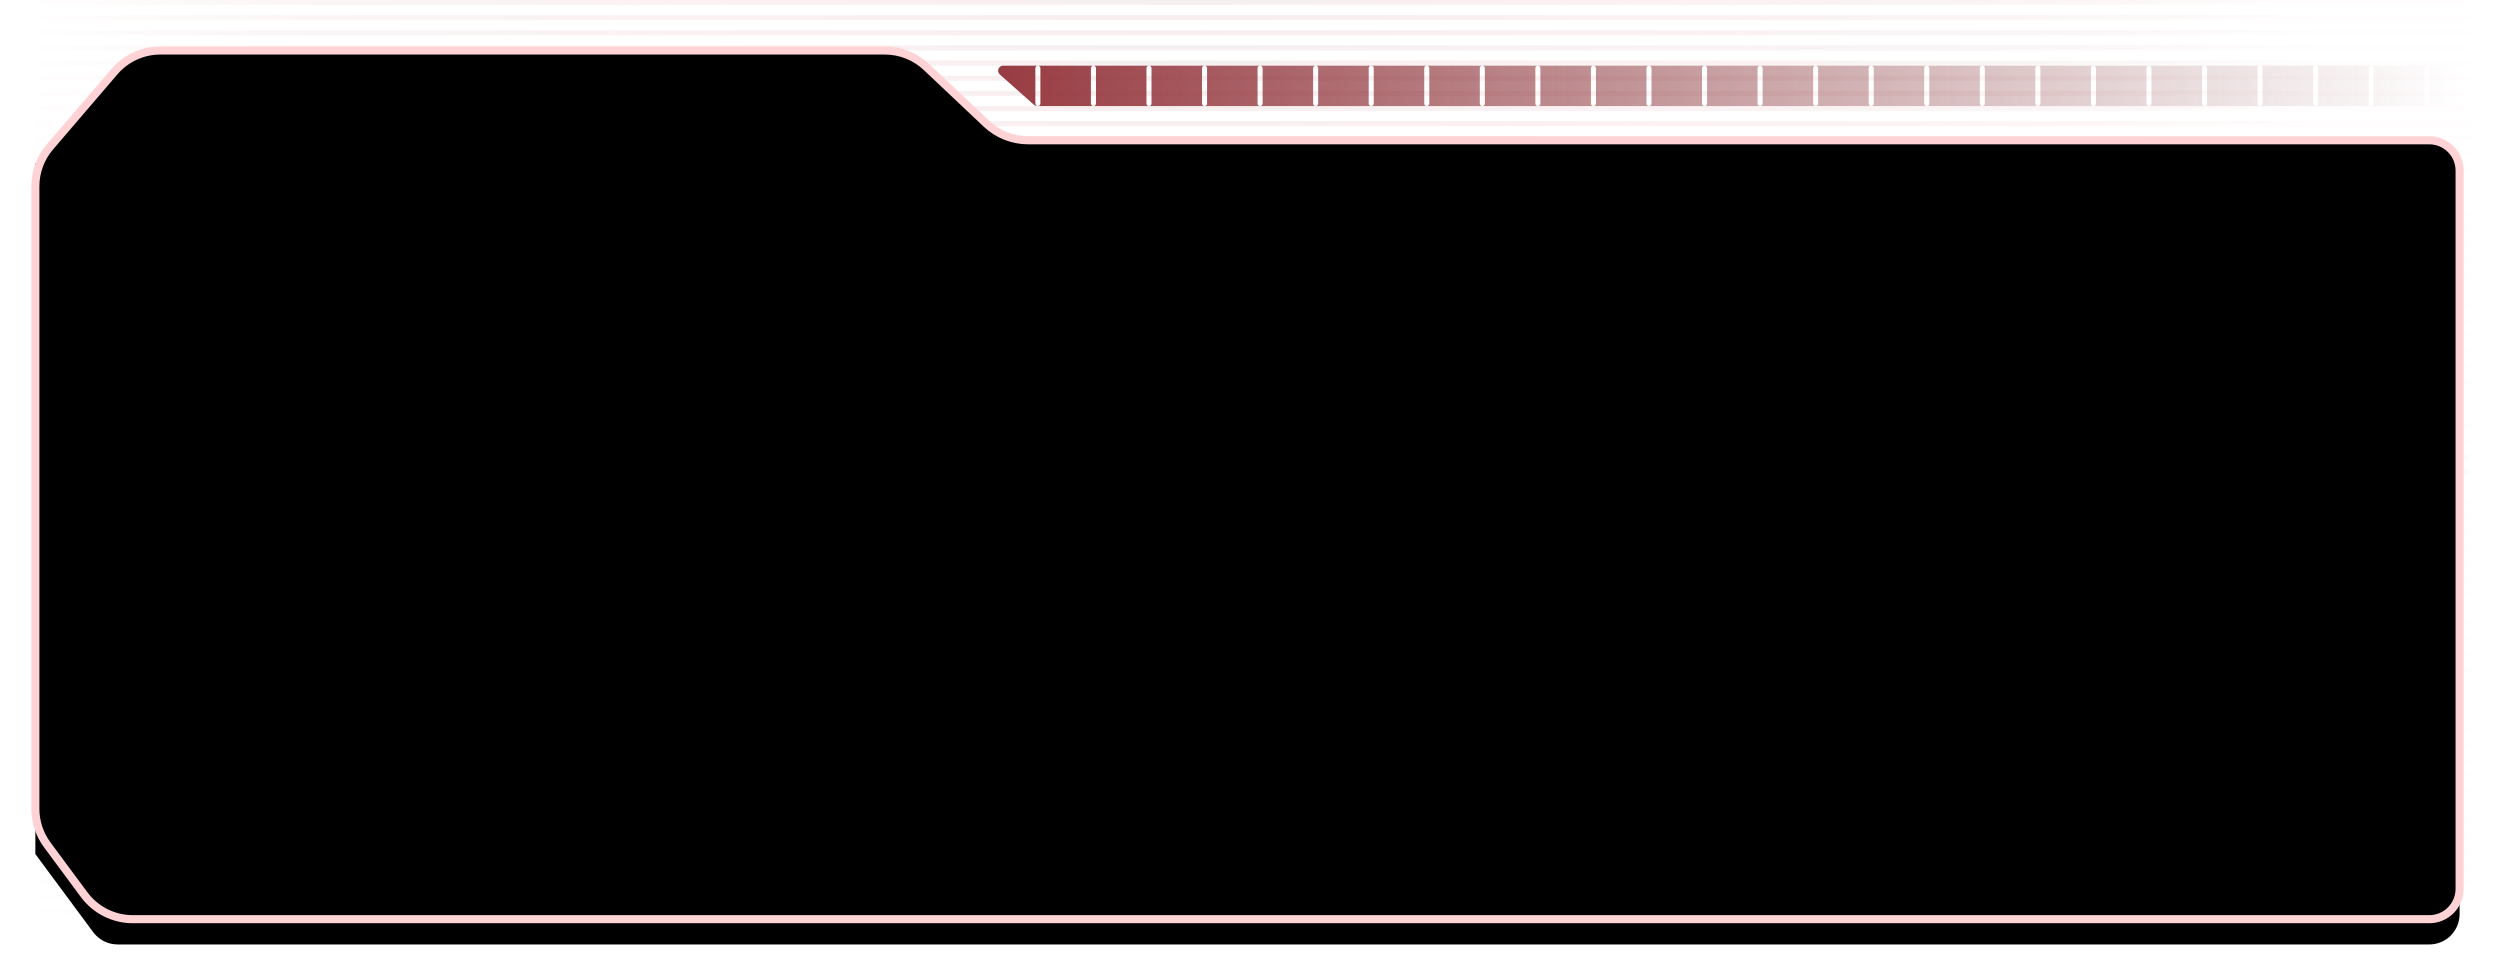 <?xml version="1.0" encoding="UTF-8"?>
<svg width="495px" height="190px" viewBox="0 0 495 190" version="1.1" xmlns="http://www.w3.org/2000/svg" xmlns:xlink="http://www.w3.org/1999/xlink">
    <!-- Generator: Sketch 60 (88103) - https://sketch.com -->
    <title>编组 2</title>
    <desc>Created with Sketch.</desc>
    <defs>
        <path d="M11.458,179.571 L0,164.103 L0,164.103 L0,32.453 L12.949,17.338 C16.938,12.681 22.764,10 28.897,10 L166.855,10 C170.798,10 174.603,11.456 177.538,14.09 L192.796,27.776 L192.796,27.776 L475.714,27.776 L480,32.453 L480,176 C480,179.314 477.314,182 474,182 L16.28,182 C14.378,182 12.59,181.099 11.458,179.571 Z" id="path-1"></path>
        <filter x="-4.4%" y="-12.2%" width="108.8%" height="124.4%" filterUnits="objectBoundingBox" id="filter-2">
            <feMorphology radius="3" operator="erode" in="SourceAlpha" result="shadowSpreadInner1"></feMorphology>
            <feGaussianBlur stdDeviation="17" in="shadowSpreadInner1" result="shadowBlurInner1"></feGaussianBlur>
            <feOffset dx="0" dy="5" in="shadowBlurInner1" result="shadowOffsetInner1"></feOffset>
            <feComposite in="shadowOffsetInner1" in2="SourceAlpha" operator="arithmetic" k2="-1" k3="1" result="shadowInnerInner1"></feComposite>
            <feColorMatrix values="0 0 0 0 0.308   0 0 0 0 0.047   0 0 0 0 0.06  0 0 0 1 0" type="matrix" in="shadowInnerInner1"></feColorMatrix>
        </filter>
        <radialGradient cx="47.874%" cy="4.743%" fx="47.874%" fy="4.743%" r="23404.131%" gradientTransform="translate(0.479,0.047),scale(0.002,1),rotate(179.89),scale(1,0.012),translate(-0.479,-0.047)" id="radialGradient-3">
            <stop stop-color="#780A10" offset="0%"></stop>
            <stop stop-color="#B30008" stop-opacity="0.52" offset="81.427%"></stop>
            <stop stop-color="#B6131B" stop-opacity="0.136" offset="100%"></stop>
        </radialGradient>
        <path d="M480,63.655 L480,33.776 C480,30.462 477.314,27.776 474,27.776 L196.567,27.776 C193.503,27.776 190.554,26.603 188.327,24.499 L176.448,13.277 C174.22,11.172 171.272,10 168.207,10 L24.756,10 C21.252,10 17.923,11.532 15.643,14.193 L2.887,29.083 C1.024,31.257 -6.18447822e-15,34.027 0,36.89 L0,160.143 C-5.01408724e-15,162.715 0.826,165.219 2.357,167.285 L9.659,177.143 C11.922,180.198 15.5,182 19.302,182 L474,182 C477.314,182 480,179.314 480,176 L480,63.655 L480,63.655 Z" id="path-4"></path>
        <filter x="-2.2%" y="-6.3%" width="104.5%" height="112.6%" filterUnits="objectBoundingBox" id="filter-5">
            <feMorphology radius="1.3" operator="dilate" in="SourceAlpha" result="shadowSpreadOuter1"></feMorphology>
            <feOffset dx="0" dy="0" in="shadowSpreadOuter1" result="shadowOffsetOuter1"></feOffset>
            <feMorphology radius="1.5" operator="erode" in="SourceAlpha" result="shadowInner"></feMorphology>
            <feOffset dx="0" dy="0" in="shadowInner" result="shadowInner"></feOffset>
            <feComposite in="shadowOffsetOuter1" in2="shadowInner" operator="out" result="shadowOffsetOuter1"></feComposite>
            <feGaussianBlur stdDeviation="3" in="shadowOffsetOuter1" result="shadowBlurOuter1"></feGaussianBlur>
            <feColorMatrix values="0 0 0 0 0.703   0 0 0 0 0.199   0 0 0 0 0.225  0 0 0 1 0" type="matrix" in="shadowBlurOuter1"></feColorMatrix>
        </filter>
        <linearGradient x1="100%" y1="50%" x2="-1.53%" y2="50%" id="linearGradient-6">
            <stop stop-color="#8B4A4E" stop-opacity="0" offset="0%"></stop>
            <stop stop-color="#973940" offset="100%"></stop>
        </linearGradient>
    </defs>
    <g id="组件" stroke="none" stroke-width="1" fill="none" fill-rule="evenodd">
        <g id="弹框/bg/506x178" transform="translate(-7, 0)">
            <g id="编组-2" transform="translate(14, 0)">
                <g id="路径-22">
                    <use fill="#150304" fill-rule="evenodd" xlink:href="#path-1"></use>
                    <use fill="black" fill-opacity="1" filter="url(#filter-2)" xlink:href="#path-1"></use>
                </g>
                <g id="编组-11" opacity="0.072" fill="url(#radialGradient-3)">
                    <polygon id="矩形" points="0 0 482 0 482 1 0 1"></polygon>
                    <polygon id="矩形备份-17" points="0 48 482 48 482 49 0 49"></polygon>
                    <polygon id="矩形备份" points="0 3 482 3 482 4 0 4"></polygon>
                    <polygon id="矩形备份-18" points="0 51 482 51 482 52 0 52"></polygon>
                    <polygon id="矩形备份-3" points="0 6 482 6 482 7 0 7"></polygon>
                    <polygon id="矩形备份-19" points="0 54 482 54 482 55 0 55"></polygon>
                    <polygon id="矩形备份-4" points="0 9 482 9 482 10 0 10"></polygon>
                    <polygon id="矩形备份-20" points="0 57 482 57 482 58 0 58"></polygon>
                    <polygon id="矩形备份-5" points="0 12 482 12 482 13 0 13"></polygon>
                    <polygon id="矩形备份-21" points="0 60 482 60 482 61 0 61"></polygon>
                    <polygon id="矩形备份-6" points="0 15 482 15 482 16 0 16"></polygon>
                    <polygon id="矩形备份-22" points="0 63 482 63 482 64 0 64"></polygon>
                    <polygon id="矩形备份-7" points="0 18 482 18 482 19 0 19"></polygon>
                    <polygon id="矩形备份-23" points="0 66 482 66 482 67 0 67"></polygon>
                    <polygon id="矩形备份-8" points="0 21 482 21 482 22 0 22"></polygon>
                    <polygon id="矩形备份-24" points="0 69 482 69 482 70 0 70"></polygon>
                    <polygon id="矩形备份-9" points="0 24 482 24 482 25 0 25"></polygon>
                    <polygon id="矩形备份-25" points="0 72 482 72 482 73 0 73"></polygon>
                    <polygon id="矩形备份-10" points="0 27 482 27 482 28 0 28"></polygon>
                    <polygon id="矩形备份-26" points="0 75 482 75 482 76 0 76"></polygon>
                    <polygon id="矩形备份-11" points="0 30 482 30 482 31 0 31"></polygon>
                    <polygon id="矩形备份-27" points="0 78 482 78 482 79 0 79"></polygon>
                    <polygon id="矩形备份-12" points="0 33 482 33 482 34 0 34"></polygon>
                    <polygon id="矩形备份-28" points="0 81 482 81 482 82 0 82"></polygon>
                    <polygon id="矩形备份-13" points="0 36 482 36 482 37 0 37"></polygon>
                    <polygon id="矩形备份-29" points="0 84 482 84 482 85 0 85"></polygon>
                    <polygon id="矩形备份-14" points="0 39 482 39 482 40 0 40"></polygon>
                    <polygon id="矩形备份-30" points="0 87 482 87 482 88 0 88"></polygon>
                    <polygon id="矩形备份-15" points="0 42 482 42 482 43 0 43"></polygon>
                    <polygon id="矩形备份-31" points="0 90 482 90 482 91 0 91"></polygon>
                    <polygon id="矩形备份-16" points="0 45 482 45 482 46 0 46"></polygon>
                    <polygon id="矩形备份-32" points="0 93 482 93 482 94 0 94"></polygon>
                    <polygon id="矩形备份-64" points="0 90 482 90 482 91 0 91"></polygon>
                    <polygon id="矩形备份-63" points="0 138 482 138 482 139 0 139"></polygon>
                    <polygon id="矩形备份-62" points="0 93 482 93 482 94 0 94"></polygon>
                    <polygon id="矩形备份-61" points="0 141 482 141 482 142 0 142"></polygon>
                    <polygon id="矩形备份-60" points="0 96 482 96 482 97 0 97"></polygon>
                    <polygon id="矩形备份-59" points="0 144 482 144 482 145 0 145"></polygon>
                    <polygon id="矩形备份-58" points="0 99 482 99 482 100 0 100"></polygon>
                    <polygon id="矩形备份-57" points="0 147 482 147 482 148 0 148"></polygon>
                    <polygon id="矩形备份-56" points="0 102 482 102 482 103 0 103"></polygon>
                    <polygon id="矩形备份-55" points="0 150 482 150 482 151 0 151"></polygon>
                    <polygon id="矩形备份-54" points="0 105 482 105 482 106 0 106"></polygon>
                    <polygon id="矩形备份-53" points="0 153 482 153 482 154 0 154"></polygon>
                    <polygon id="矩形备份-52" points="0 108 482 108 482 109 0 109"></polygon>
                    <polygon id="矩形备份-51" points="0 156 482 156 482 157 0 157"></polygon>
                    <polygon id="矩形备份-50" points="0 111 482 111 482 112 0 112"></polygon>
                    <polygon id="矩形备份-49" points="0 159 482 159 482 160 0 160"></polygon>
                    <polygon id="矩形备份-48" points="0 114 482 114 482 115 0 115"></polygon>
                    <polygon id="矩形备份-47" points="0 162 482 162 482 163 0 163"></polygon>
                    <polygon id="矩形备份-46" points="0 117 482 117 482 118 0 118"></polygon>
                    <polygon id="矩形备份-45" points="0 165 482 165 482 166 0 166"></polygon>
                    <polygon id="矩形备份-44" points="0 120 482 120 482 121 0 121"></polygon>
                    <polygon id="矩形备份-43" points="0 168 482 168 482 169 0 169"></polygon>
                    <polygon id="矩形备份-42" points="0 123 482 123 482 124 0 124"></polygon>
                    <polygon id="矩形备份-41" points="0 171 482 171 482 172 0 172"></polygon>
                    <polygon id="矩形备份-40" points="0 126 482 126 482 127 0 127"></polygon>
                    <polygon id="矩形备份-39" points="0 174 482 174 482 175 0 175"></polygon>
                    <polygon id="矩形备份-38" points="0 129 482 129 482 130 0 130"></polygon>
                    <polygon id="矩形备份-37" points="0 177 482 177 482 178 0 178"></polygon>
                    <polygon id="矩形备份-36" points="0 132 482 132 482 133 0 133"></polygon>
                    <polygon id="矩形备份-35" points="0 180 482 180 482 181 0 181"></polygon>
                    <polygon id="矩形备份-34" points="0 135 482 135 482 136 0 136"></polygon>
                </g>
                <g id="路径-18">
                    <use fill="black" fill-opacity="1" filter="url(#filter-5)" xlink:href="#path-4"></use>
                    <use stroke="#FFD3D5" stroke-width="1.6" xlink:href="#path-4"></use>
                </g>
                <g id="编组" transform="translate(190, 13)" fill="url(#linearGradient-6)">
                    <path d="M291,0 L291,8 L283.5,8 C283.776,8 284,7.776 284,7.5 L284,7.5 L284,0.5 C284,0.224 283.776,0 283.5,0 C283.224,0 283,0.224 283,0.5 L283,0.5 L283,7.5 C283,7.776 283.224,8 283.5,8 L283.5,8 L272.5,8 C272.776,8 273,7.776 273,7.5 L273,7.5 L273,0.5 C273,0.224 272.776,0 272.5,0 C272.224,0 272,0.224 272,0.5 L272,0.5 L272,7.5 C272,7.776 272.224,8 272.5,8 L272.5,8 L261.5,8 C261.776,8 262,7.776 262,7.5 L262,7.5 L262,0.5 C262,0.224 261.776,0 261.5,0 C261.224,0 261,0.224 261,0.5 L261,0.5 L261,7.5 C261,7.776 261.224,8 261.5,8 L261.5,8 L250.5,8 C250.776,8 251,7.776 251,7.5 L251,7.5 L251,0.5 C251,0.224 250.776,0 250.5,0 C250.224,0 250,0.224 250,0.5 L250,0.5 L250,7.5 C250,7.776 250.224,8 250.5,8 L250.5,8 L239.5,8 C239.776,8 240,7.776 240,7.5 L240,7.5 L240,0.5 C240,0.224 239.776,0 239.5,0 C239.224,0 239,0.224 239,0.5 L239,0.5 L239,7.5 C239,7.776 239.224,8 239.5,8 L239.5,8 L228.5,8 C228.776,8 229,7.776 229,7.5 L229,7.5 L229,0.5 C229,0.224 228.776,0 228.5,0 C228.224,0 228,0.224 228,0.5 L228,0.5 L228,7.5 C228,7.776 228.224,8 228.5,8 L228.5,8 L217.5,8 C217.776,8 218,7.776 218,7.5 L218,7.5 L218,0.5 C218,0.224 217.776,0 217.5,0 C217.224,0 217,0.224 217,0.5 L217,0.5 L217,7.5 C217,7.776 217.224,8 217.5,8 L217.5,8 L206.5,8 C206.776,8 207,7.776 207,7.5 L207,7.5 L207,0.5 C207,0.224 206.776,0 206.5,0 C206.224,0 206,0.224 206,0.5 L206,0.5 L206,7.5 C206,7.776 206.224,8 206.5,8 L206.5,8 L195.5,8 C195.776,8 196,7.776 196,7.5 L196,7.5 L196,0.5 C196,0.224 195.776,0 195.5,0 C195.224,0 195,0.224 195,0.5 L195,0.5 L195,7.5 C195,7.776 195.224,8 195.5,8 L195.5,8 L184.5,8 C184.776,8 185,7.776 185,7.5 L185,7.5 L185,0.5 C185,0.224 184.776,0 184.5,0 C184.224,0 184,0.224 184,0.5 L184,0.5 L184,7.5 C184,7.776 184.224,8 184.5,8 L184.5,8 L173.5,8 C173.776,8 174,7.776 174,7.5 L174,7.5 L174,0.5 C174,0.224 173.776,0 173.5,0 C173.224,0 173,0.224 173,0.5 L173,0.5 L173,7.5 C173,7.776 173.224,8 173.5,8 L173.5,8 L162.5,8 C162.776,8 163,7.776 163,7.5 L163,7.5 L163,0.5 C163,0.224 162.776,0 162.5,0 C162.224,0 162,0.224 162,0.5 L162,0.5 L162,7.5 C162,7.776 162.224,8 162.5,8 L162.5,8 L151.5,8 C151.776,8 152,7.776 152,7.5 L152,7.5 L152,0.5 C152,0.224 151.776,0 151.5,0 C151.224,0 151,0.224 151,0.5 L151,0.5 L151,7.5 C151,7.776 151.224,8 151.5,8 L151.5,8 L140.5,8 C140.776,8 141,7.776 141,7.5 L141,7.5 L141,0.5 C141,0.224 140.776,0 140.5,0 C140.224,0 140,0.224 140,0.5 L140,0.5 L140,7.5 C140,7.776 140.224,8 140.5,8 L140.5,8 L129.5,8 C129.776,8 130,7.776 130,7.5 L130,7.5 L130,0.5 C130,0.224 129.776,0 129.5,0 C129.224,0 129,0.224 129,0.5 L129,0.5 L129,7.5 C129,7.776 129.224,8 129.5,8 L129.5,8 L118.5,8 C118.776,8 119,7.776 119,7.5 L119,7.5 L119,0.5 C119,0.224 118.776,0 118.5,0 C118.224,0 118,0.224 118,0.5 L118,0.5 L118,7.5 C118,7.776 118.224,8 118.5,8 L118.5,8 L107.5,8 C107.776,8 108,7.776 108,7.5 L108,7.5 L108,0.5 C108,0.224 107.776,0 107.5,0 C107.224,0 107,0.224 107,0.5 L107,0.5 L107,7.5 C107,7.776 107.224,8 107.5,8 L107.5,8 L96.5,8 C96.776,8 97,7.776 97,7.5 L97,7.5 L97,0.5 C97,0.224 96.776,0 96.5,0 C96.224,0 96,0.224 96,0.5 L96,0.5 L96,7.5 C96,7.776 96.224,8 96.5,8 L96.5,8 L85.5,8 C85.776,8 86,7.776 86,7.5 L86,7.5 L86,0.5 C86,0.224 85.776,0 85.5,0 C85.224,0 85,0.224 85,0.5 L85,0.5 L85,7.5 C85,7.776 85.224,8 85.5,8 L85.5,8 L74.5,8 C74.776,8 75,7.776 75,7.5 L75,7.5 L75,0.5 C75,0.224 74.776,0 74.5,0 C74.224,0 74,0.224 74,0.5 L74,0.5 L74,7.5 C74,7.776 74.224,8 74.5,8 L74.5,8 L63.5,8 C63.776,8 64,7.776 64,7.5 L64,7.5 L64,0.5 C64,0.224 63.776,0 63.5,0 C63.224,0 63,0.224 63,0.5 L63,0.5 L63,7.5 C63,7.776 63.224,8 63.5,8 L63.5,8 L52.5,8 C52.776,8 53,7.776 53,7.5 L53,7.5 L53,0.5 C53,0.224 52.776,0 52.5,0 C52.224,0 52,0.224 52,0.5 L52,0.5 L52,7.5 C52,7.776 52.224,8 52.5,8 L52.5,8 L41.5,8 C41.776,8 42,7.776 42,7.5 L42,7.5 L42,0.5 C42,0.224 41.776,0 41.5,0 C41.224,0 41,0.224 41,0.5 L41,0.5 L41,7.5 C41,7.776 41.224,8 41.5,8 L41.5,8 L30.5,8 C30.776,8 31,7.776 31,7.5 L31,7.5 L31,0.5 C31,0.224 30.776,0 30.5,0 C30.224,0 30,0.224 30,0.5 L30,0.5 L30,7.5 C30,7.776 30.224,8 30.5,8 L30.5,8 L19.5,8 C19.776,8 20,7.776 20,7.5 L20,7.5 L20,0.5 C20,0.224 19.776,0 19.5,0 C19.224,0 19,0.224 19,0.5 L19,0.5 L19,7.5 C19,7.776 19.224,8 19.5,8 L19.5,8 L8.5,8 C8.776,8 9,7.776 9,7.5 L9,7.5 L9,0.5 C9,0.224 8.776,0 8.5,0 C8.224,0 8,0.224 8,0.5 L8,0.5 L8,7.5 C8,7.776 8.224,8 8.5,8 L8.5,8 L8.38,8 C8.135,8 7.899,7.91 7.716,7.747 L0.966,1.747 C0.553,1.38 0.516,0.748 0.883,0.336 C1.073,0.122 1.345,-3.91618395e-16 1.63,0 L291,0 Z" id="形状结合"></path>
                </g>
            </g>
        </g>
    </g>
</svg>